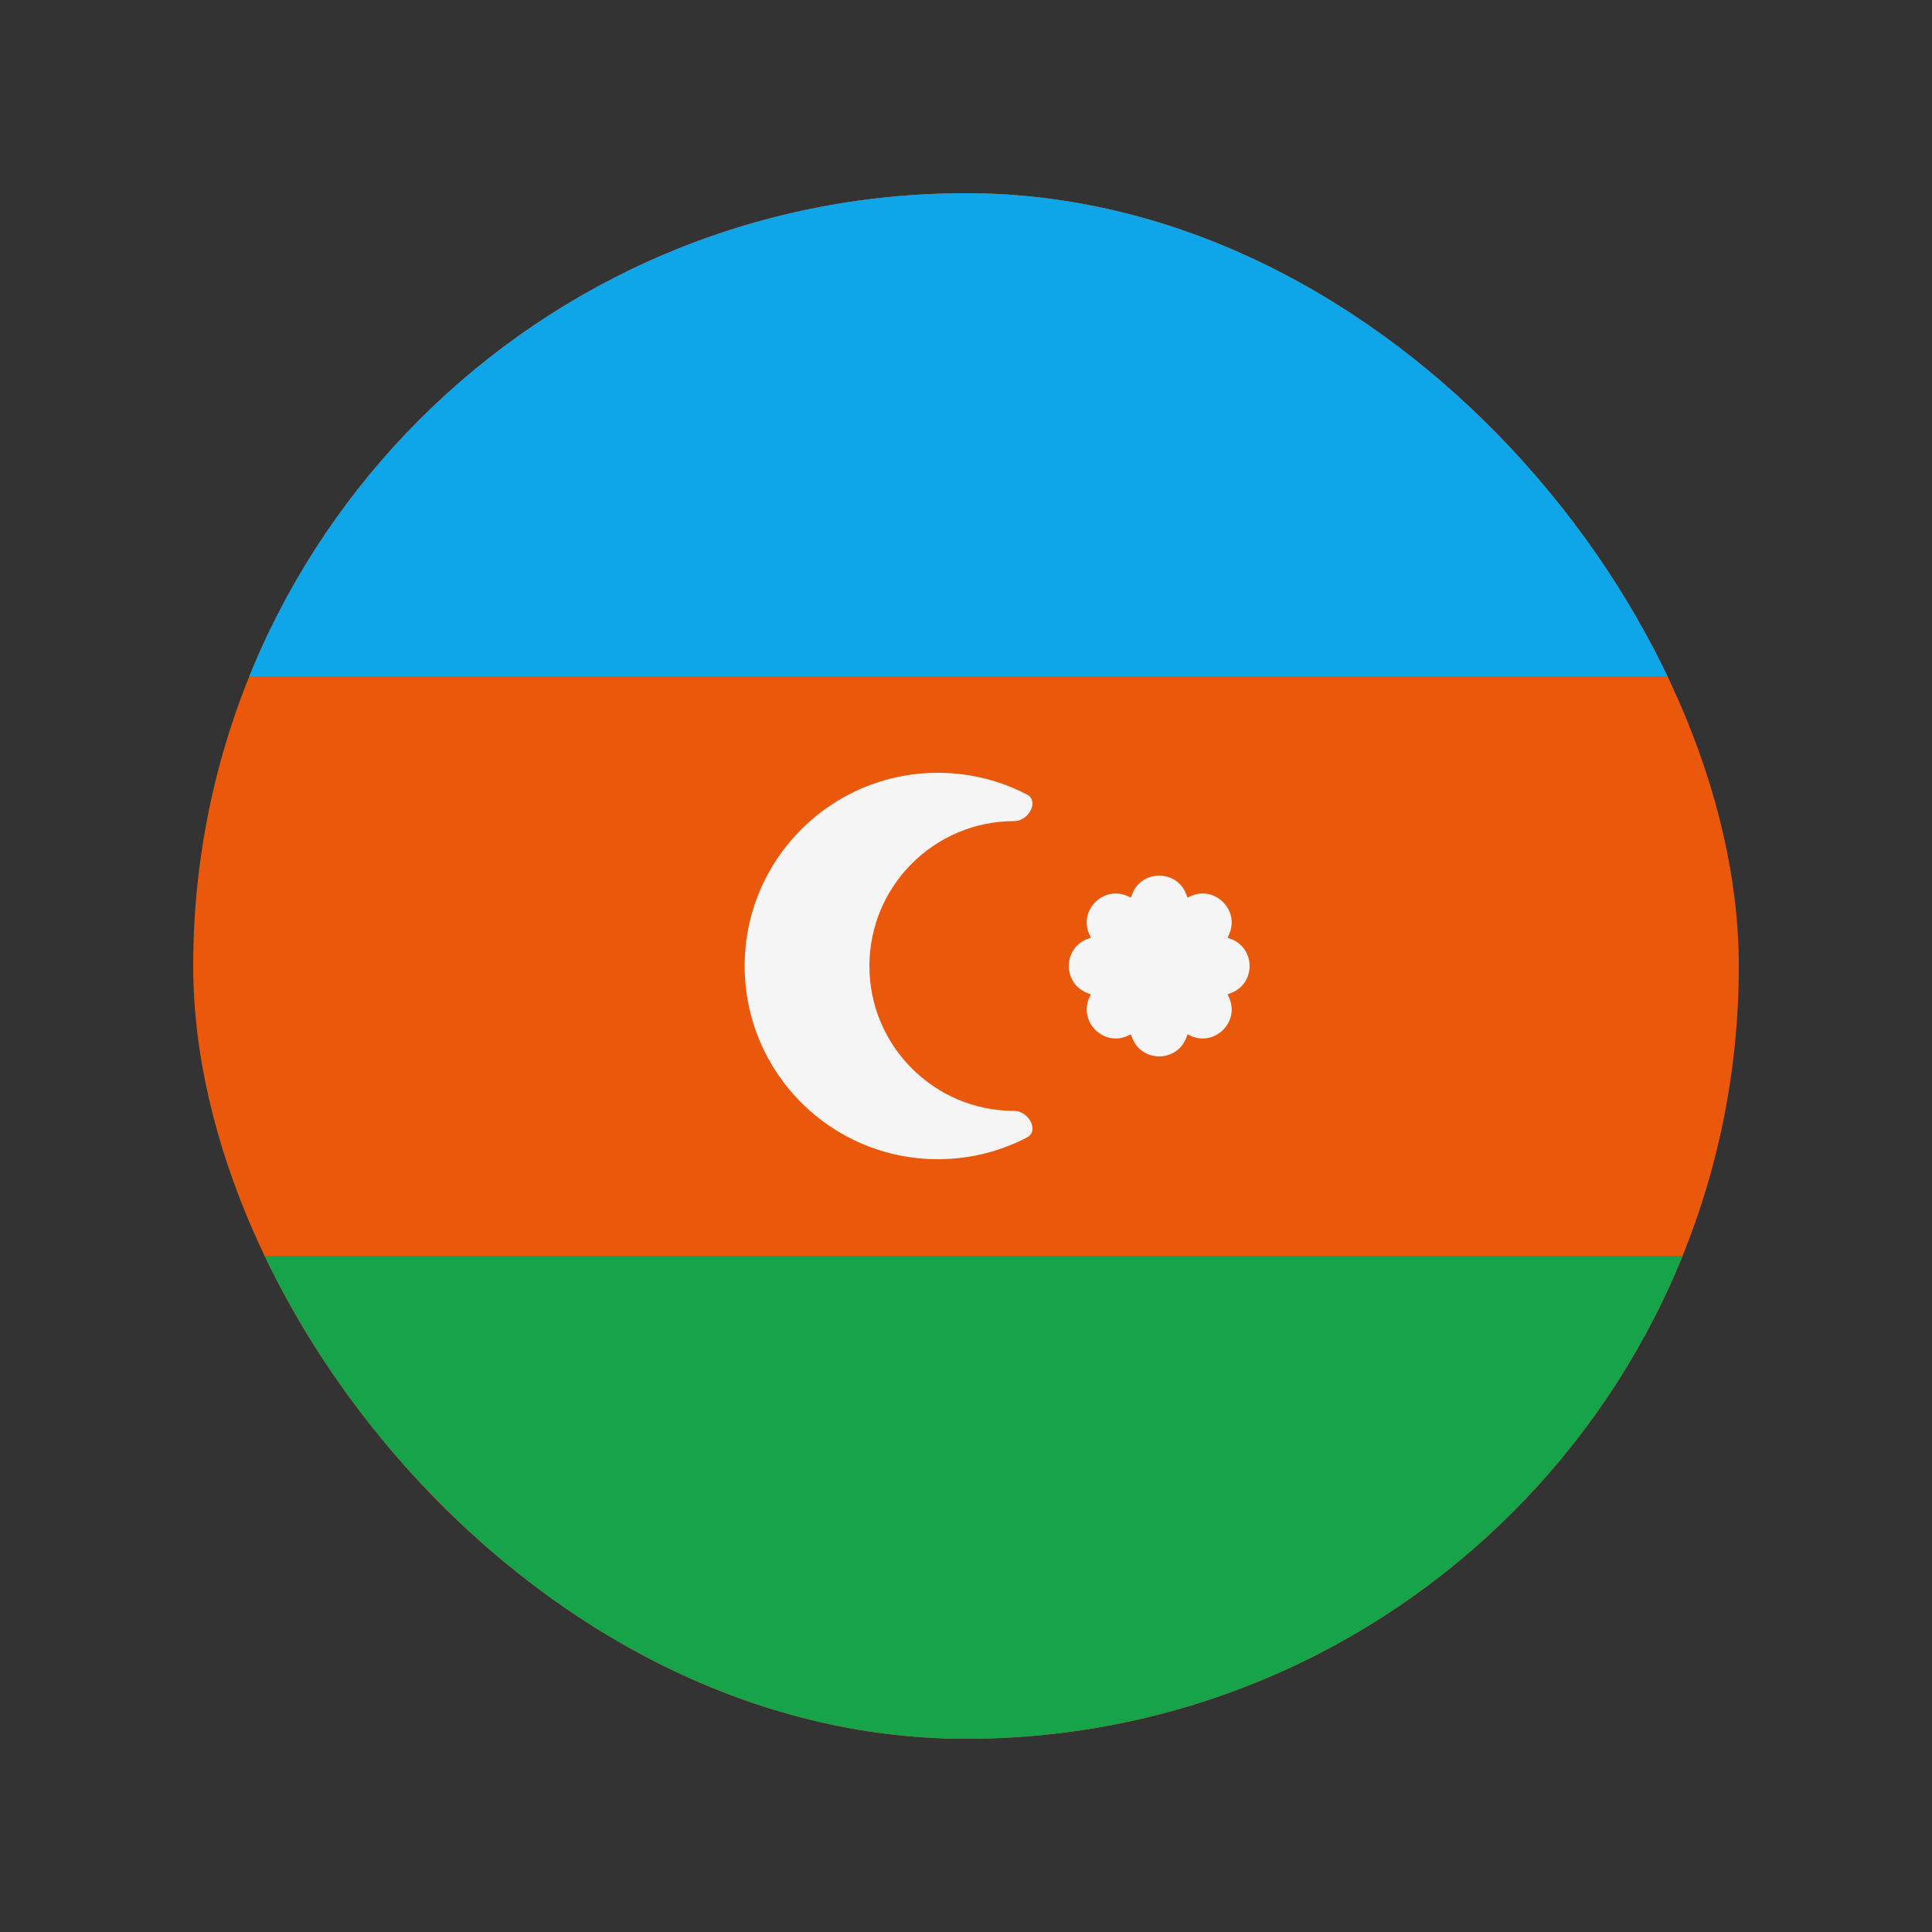 <svg width="20" height="20" viewBox="0 0 20 20" fill="none" xmlns="http://www.w3.org/2000/svg">
<rect x="0" y="0" width="20" height="20" fill="#333333" stroke="none"/>
<g clip-path="url(#clip0_1_15173)">
<rect x="2" y="2" width="16" height="16" fill="#EA580C"/>
<path fill-rule="evenodd" clip-rule="evenodd" d="M9 10C9 10.828 9.672 11.5 10.5 11.5C10.648 11.5 10.762 11.707 10.631 11.775C10.355 11.919 10.041 12 9.709 12C8.604 12 7.709 11.105 7.709 10C7.709 8.895 8.604 8 9.709 8C10.041 8 10.355 8.081 10.631 8.225C10.762 8.293 10.648 8.5 10.5 8.5C9.672 8.5 9 9.172 9 10Z" fill="#F5F5F5"/>
<rect x="2" y="2" width="16" height="5" fill="#0EA5E9"/>
<rect x="2" y="13" width="16" height="5" fill="#16A34A"/>
<path d="M11.719 9.26C11.815 8.999 12.185 8.999 12.281 9.26L12.357 9.465C12.388 9.548 12.452 9.612 12.534 9.643L12.74 9.719C13.001 9.815 13.001 10.185 12.74 10.281L12.534 10.357C12.452 10.388 12.388 10.452 12.357 10.534L12.281 10.74C12.185 11.001 11.815 11.001 11.719 10.74L11.643 10.534C11.612 10.452 11.548 10.388 11.466 10.357L11.26 10.281C10.999 10.185 10.999 9.815 11.26 9.719L11.466 9.643C11.548 9.612 11.612 9.548 11.643 9.465L11.719 9.26Z" fill="#F5F5F5"/>
<path d="M12.324 9.278C12.577 9.162 12.838 9.423 12.722 9.676L12.631 9.875C12.594 9.954 12.594 10.046 12.631 10.125L12.722 10.324C12.838 10.577 12.577 10.838 12.324 10.722L12.125 10.631C12.046 10.594 11.954 10.594 11.875 10.631L11.676 10.722C11.423 10.838 11.162 10.577 11.278 10.324L11.369 10.125C11.406 10.046 11.406 9.954 11.369 9.875L11.278 9.676C11.162 9.423 11.423 9.162 11.676 9.278L11.875 9.369C11.954 9.406 12.046 9.406 12.125 9.369L12.324 9.278Z" fill="#F5F5F5"/>
</g>
<defs>
<clipPath id="clip0_1_15173">
<rect x="2" y="2" width="16" height="16" rx="8" fill="white"/>
</clipPath>
</defs>
</svg>
